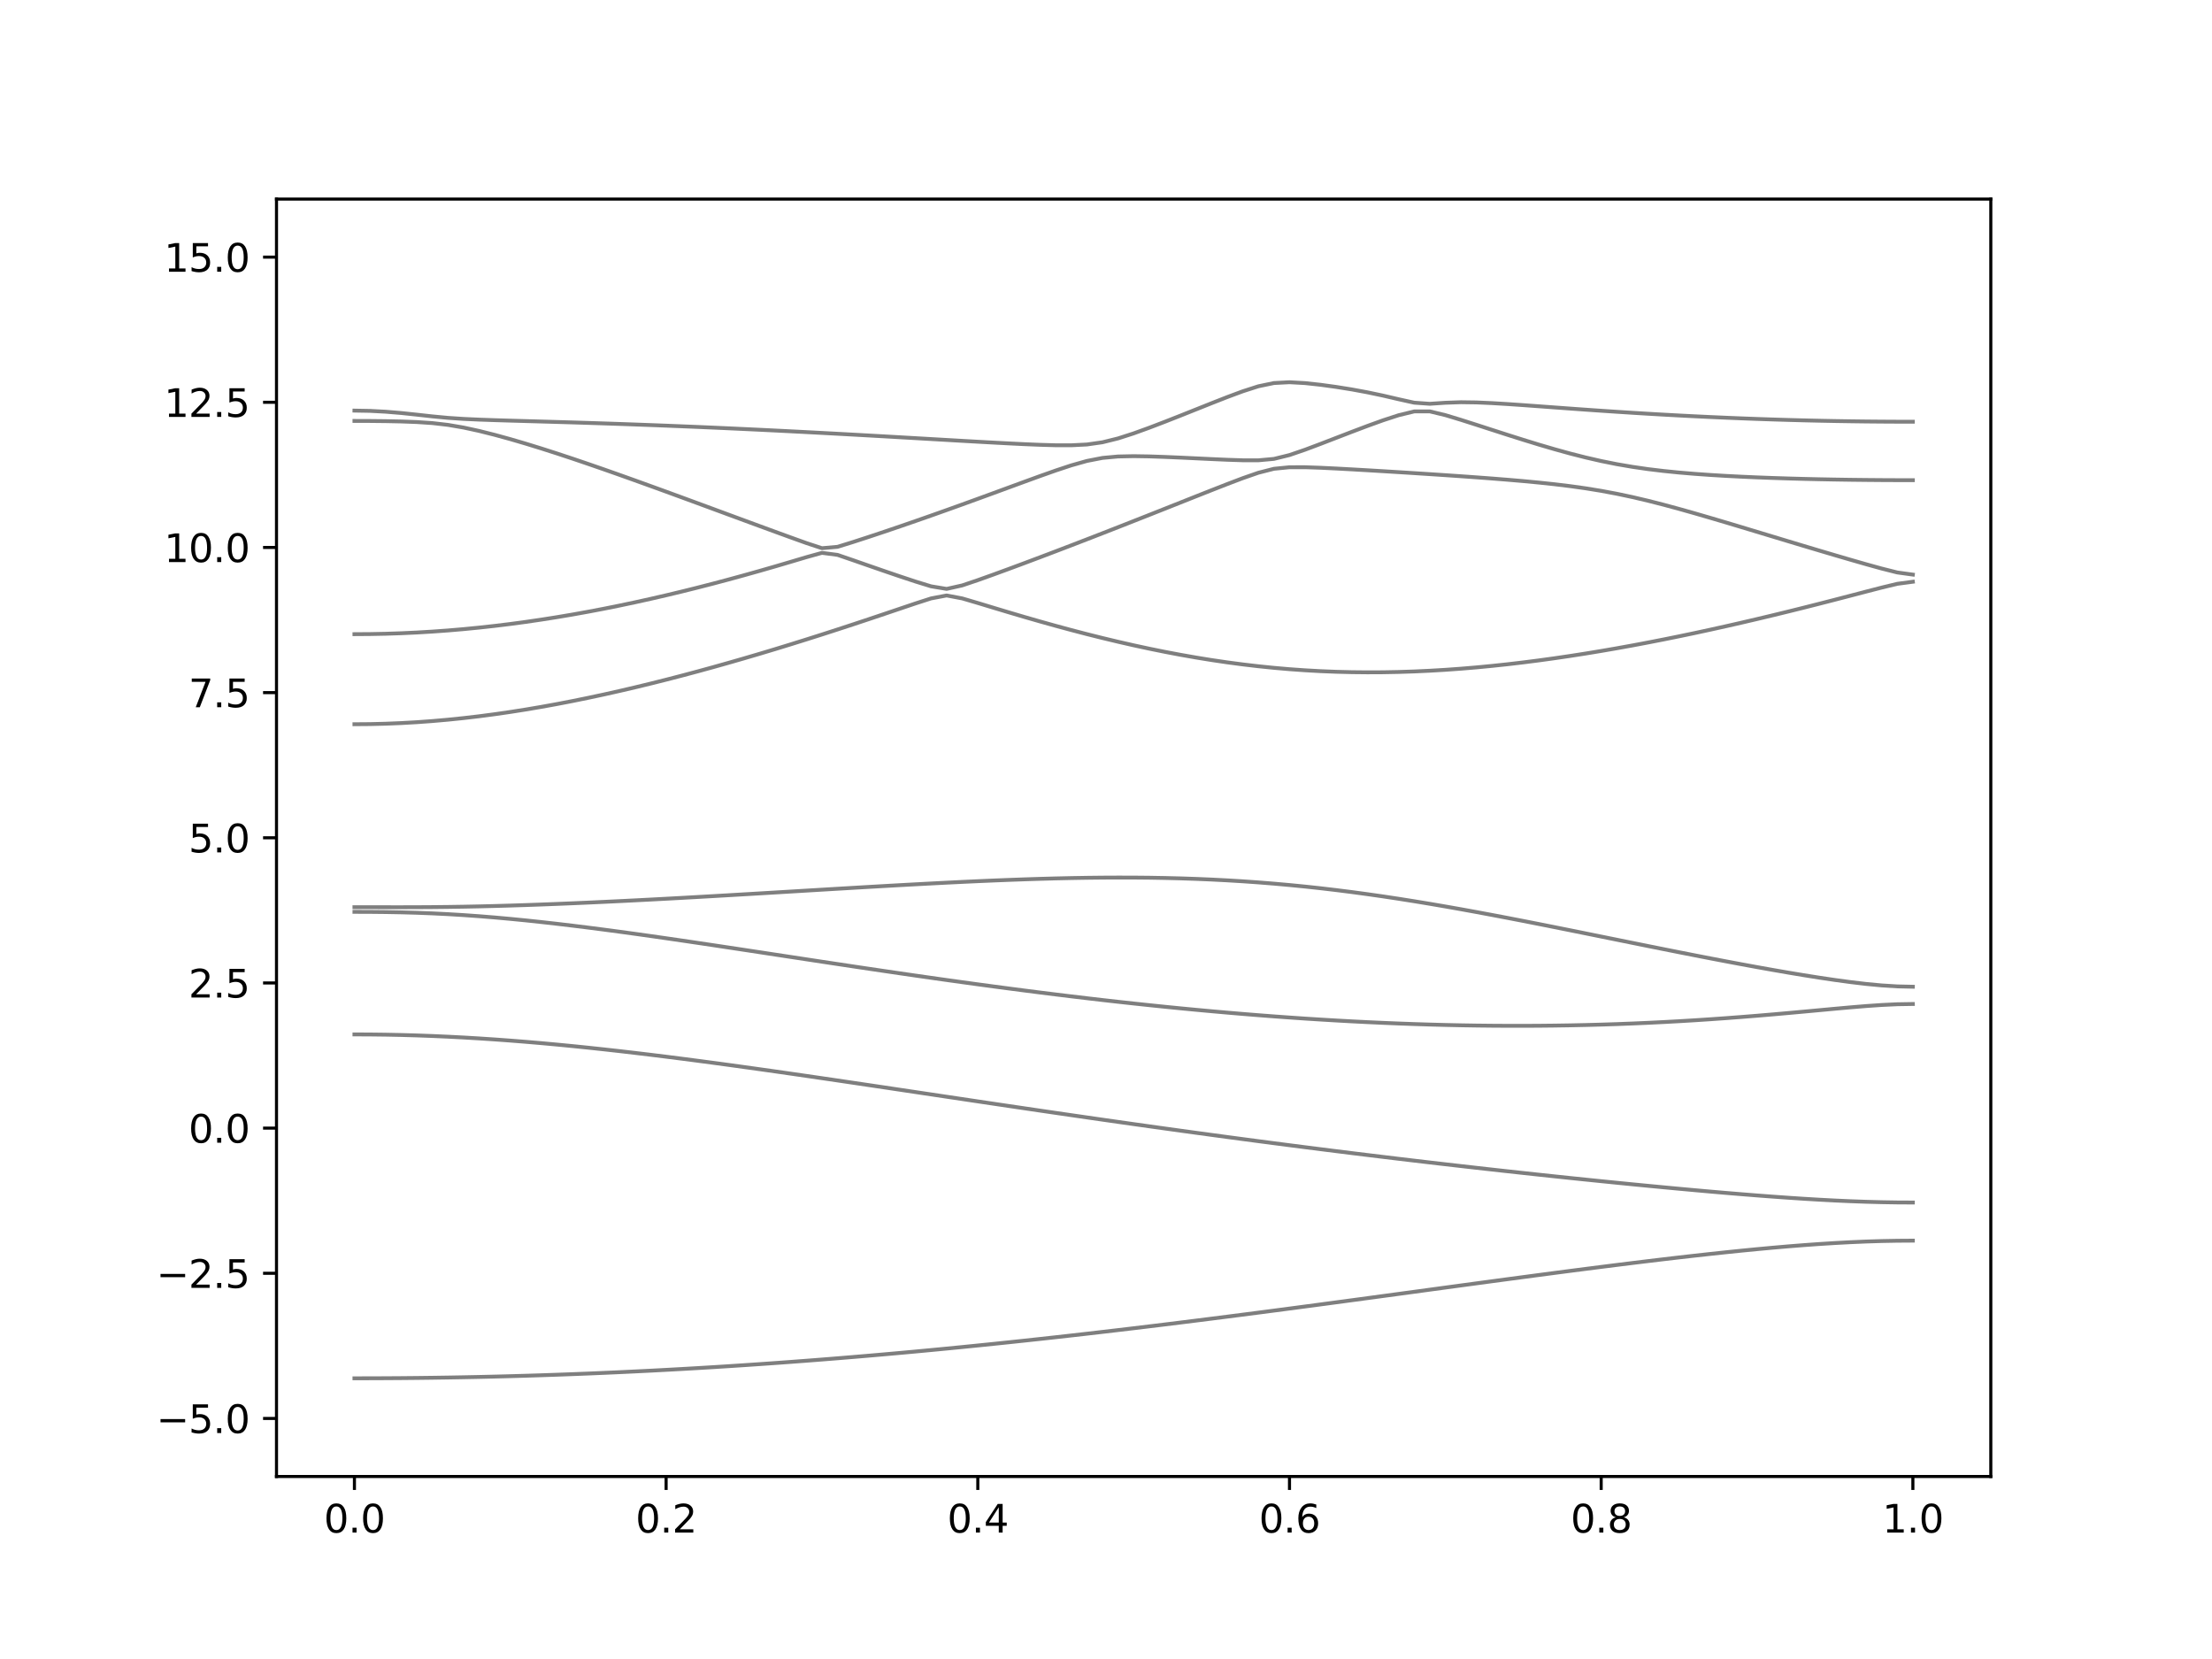 <?xml version="1.0" encoding="utf-8" standalone="no"?>
<!DOCTYPE svg PUBLIC "-//W3C//DTD SVG 1.1//EN"
  "http://www.w3.org/Graphics/SVG/1.1/DTD/svg11.dtd">
<svg xmlns:xlink="http://www.w3.org/1999/xlink" width="576pt" height="432pt" viewBox="0 0 576 432" xmlns="http://www.w3.org/2000/svg" version="1.1">
 <defs>
  <style type="text/css">*{stroke-linejoin: round; stroke-linecap: butt}</style>
 </defs>
 <g id="figure_1">
  <g id="patch_1">
   <path d="M 0 432 
L 576 432 
L 576 0 
L 0 0 
z
" style="fill: #ffffff"/>
  </g>
  <g id="axes_1">
   <g id="patch_2">
    <path d="M 72 384.48 
L 518.4 384.48 
L 518.4 51.84 
L 72 51.84 
z
" style="fill: #ffffff"/>
   </g>
   <g id="matplotlib.axis_1">
    <g id="xtick_1">
     <g id="line2d_1">
      <defs>
       <path id="m1018e767e5" d="M 0 0 
L 0 3.5 
" style="stroke: #000000; stroke-width: 0.8"/>
      </defs>
      <g>
       <use xlink:href="#m1018e767e5" x="92.291" y="384.48" style="stroke: #000000; stroke-width: 0.8"/>
      </g>
     </g>
     <g id="text_1">
      <!-- 0.0 -->
      <g transform="translate(84.339 399.078) scale(0.1 -0.1)">
       <defs>
        <path id="DejaVuSans-30" d="M 2034 4250 
Q 1547 4250 1301 3770 
Q 1056 3291 1056 2328 
Q 1056 1369 1301 889 
Q 1547 409 2034 409 
Q 2525 409 2770 889 
Q 3016 1369 3016 2328 
Q 3016 3291 2770 3770 
Q 2525 4250 2034 4250 
z
M 2034 4750 
Q 2819 4750 3233 4129 
Q 3647 3509 3647 2328 
Q 3647 1150 3233 529 
Q 2819 -91 2034 -91 
Q 1250 -91 836 529 
Q 422 1150 422 2328 
Q 422 3509 836 4129 
Q 1250 4750 2034 4750 
z
" transform="scale(0.016)"/>
        <path id="DejaVuSans-2e" d="M 684 794 
L 1344 794 
L 1344 0 
L 684 0 
L 684 794 
z
" transform="scale(0.016)"/>
       </defs>
       <use xlink:href="#DejaVuSans-30"/>
       <use xlink:href="#DejaVuSans-2e" x="63.623"/>
       <use xlink:href="#DejaVuSans-30" x="95.41"/>
      </g>
     </g>
    </g>
    <g id="xtick_2">
     <g id="line2d_2">
      <g>
       <use xlink:href="#m1018e767e5" x="173.455" y="384.48" style="stroke: #000000; stroke-width: 0.8"/>
      </g>
     </g>
     <g id="text_2">
      <!-- 0.2 -->
      <g transform="translate(165.503 399.078) scale(0.1 -0.1)">
       <defs>
        <path id="DejaVuSans-32" d="M 1228 531 
L 3431 531 
L 3431 0 
L 469 0 
L 469 531 
Q 828 903 1448 1529 
Q 2069 2156 2228 2338 
Q 2531 2678 2651 2914 
Q 2772 3150 2772 3378 
Q 2772 3750 2511 3984 
Q 2250 4219 1831 4219 
Q 1534 4219 1204 4116 
Q 875 4013 500 3803 
L 500 4441 
Q 881 4594 1212 4672 
Q 1544 4750 1819 4750 
Q 2544 4750 2975 4387 
Q 3406 4025 3406 3419 
Q 3406 3131 3298 2873 
Q 3191 2616 2906 2266 
Q 2828 2175 2409 1742 
Q 1991 1309 1228 531 
z
" transform="scale(0.016)"/>
       </defs>
       <use xlink:href="#DejaVuSans-30"/>
       <use xlink:href="#DejaVuSans-2e" x="63.623"/>
       <use xlink:href="#DejaVuSans-32" x="95.41"/>
      </g>
     </g>
    </g>
    <g id="xtick_3">
     <g id="line2d_3">
      <g>
       <use xlink:href="#m1018e767e5" x="254.618" y="384.48" style="stroke: #000000; stroke-width: 0.8"/>
      </g>
     </g>
     <g id="text_3">
      <!-- 0.4 -->
      <g transform="translate(246.667 399.078) scale(0.1 -0.1)">
       <defs>
        <path id="DejaVuSans-34" d="M 2419 4116 
L 825 1625 
L 2419 1625 
L 2419 4116 
z
M 2253 4666 
L 3047 4666 
L 3047 1625 
L 3713 1625 
L 3713 1100 
L 3047 1100 
L 3047 0 
L 2419 0 
L 2419 1100 
L 313 1100 
L 313 1709 
L 2253 4666 
z
" transform="scale(0.016)"/>
       </defs>
       <use xlink:href="#DejaVuSans-30"/>
       <use xlink:href="#DejaVuSans-2e" x="63.623"/>
       <use xlink:href="#DejaVuSans-34" x="95.41"/>
      </g>
     </g>
    </g>
    <g id="xtick_4">
     <g id="line2d_4">
      <g>
       <use xlink:href="#m1018e767e5" x="335.782" y="384.48" style="stroke: #000000; stroke-width: 0.8"/>
      </g>
     </g>
     <g id="text_4">
      <!-- 0.6 -->
      <g transform="translate(327.83 399.078) scale(0.1 -0.1)">
       <defs>
        <path id="DejaVuSans-36" d="M 2113 2584 
Q 1688 2584 1439 2293 
Q 1191 2003 1191 1497 
Q 1191 994 1439 701 
Q 1688 409 2113 409 
Q 2538 409 2786 701 
Q 3034 994 3034 1497 
Q 3034 2003 2786 2293 
Q 2538 2584 2113 2584 
z
M 3366 4563 
L 3366 3988 
Q 3128 4100 2886 4159 
Q 2644 4219 2406 4219 
Q 1781 4219 1451 3797 
Q 1122 3375 1075 2522 
Q 1259 2794 1537 2939 
Q 1816 3084 2150 3084 
Q 2853 3084 3261 2657 
Q 3669 2231 3669 1497 
Q 3669 778 3244 343 
Q 2819 -91 2113 -91 
Q 1303 -91 875 529 
Q 447 1150 447 2328 
Q 447 3434 972 4092 
Q 1497 4750 2381 4750 
Q 2619 4750 2861 4703 
Q 3103 4656 3366 4563 
z
" transform="scale(0.016)"/>
       </defs>
       <use xlink:href="#DejaVuSans-30"/>
       <use xlink:href="#DejaVuSans-2e" x="63.623"/>
       <use xlink:href="#DejaVuSans-36" x="95.41"/>
      </g>
     </g>
    </g>
    <g id="xtick_5">
     <g id="line2d_5">
      <g>
       <use xlink:href="#m1018e767e5" x="416.945" y="384.48" style="stroke: #000000; stroke-width: 0.8"/>
      </g>
     </g>
     <g id="text_5">
      <!-- 0.8 -->
      <g transform="translate(408.994 399.078) scale(0.1 -0.1)">
       <defs>
        <path id="DejaVuSans-38" d="M 2034 2216 
Q 1584 2216 1326 1975 
Q 1069 1734 1069 1313 
Q 1069 891 1326 650 
Q 1584 409 2034 409 
Q 2484 409 2743 651 
Q 3003 894 3003 1313 
Q 3003 1734 2745 1975 
Q 2488 2216 2034 2216 
z
M 1403 2484 
Q 997 2584 770 2862 
Q 544 3141 544 3541 
Q 544 4100 942 4425 
Q 1341 4750 2034 4750 
Q 2731 4750 3128 4425 
Q 3525 4100 3525 3541 
Q 3525 3141 3298 2862 
Q 3072 2584 2669 2484 
Q 3125 2378 3379 2068 
Q 3634 1759 3634 1313 
Q 3634 634 3220 271 
Q 2806 -91 2034 -91 
Q 1263 -91 848 271 
Q 434 634 434 1313 
Q 434 1759 690 2068 
Q 947 2378 1403 2484 
z
M 1172 3481 
Q 1172 3119 1398 2916 
Q 1625 2713 2034 2713 
Q 2441 2713 2670 2916 
Q 2900 3119 2900 3481 
Q 2900 3844 2670 4047 
Q 2441 4250 2034 4250 
Q 1625 4250 1398 4047 
Q 1172 3844 1172 3481 
z
" transform="scale(0.016)"/>
       </defs>
       <use xlink:href="#DejaVuSans-30"/>
       <use xlink:href="#DejaVuSans-2e" x="63.623"/>
       <use xlink:href="#DejaVuSans-38" x="95.41"/>
      </g>
     </g>
    </g>
    <g id="xtick_6">
     <g id="line2d_6">
      <g>
       <use xlink:href="#m1018e767e5" x="498.109" y="384.48" style="stroke: #000000; stroke-width: 0.8"/>
      </g>
     </g>
     <g id="text_6">
      <!-- 1.0 -->
      <g transform="translate(490.158 399.078) scale(0.1 -0.1)">
       <defs>
        <path id="DejaVuSans-31" d="M 794 531 
L 1825 531 
L 1825 4091 
L 703 3866 
L 703 4441 
L 1819 4666 
L 2450 4666 
L 2450 531 
L 3481 531 
L 3481 0 
L 794 0 
L 794 531 
z
" transform="scale(0.016)"/>
       </defs>
       <use xlink:href="#DejaVuSans-31"/>
       <use xlink:href="#DejaVuSans-2e" x="63.623"/>
       <use xlink:href="#DejaVuSans-30" x="95.41"/>
      </g>
     </g>
    </g>
   </g>
   <g id="matplotlib.axis_2">
    <g id="ytick_1">
     <g id="line2d_7">
      <defs>
       <path id="md6cb6105ea" d="M 0 0 
L -3.5 0 
" style="stroke: #000000; stroke-width: 0.8"/>
      </defs>
      <g>
       <use xlink:href="#md6cb6105ea" x="72" y="369.36" style="stroke: #000000; stroke-width: 0.8"/>
      </g>
     </g>
     <g id="text_7">
      <!-- −5.0 -->
      <g transform="translate(40.717 373.159) scale(0.1 -0.1)">
       <defs>
        <path id="DejaVuSans-2212" d="M 678 2272 
L 4684 2272 
L 4684 1741 
L 678 1741 
L 678 2272 
z
" transform="scale(0.016)"/>
        <path id="DejaVuSans-35" d="M 691 4666 
L 3169 4666 
L 3169 4134 
L 1269 4134 
L 1269 2991 
Q 1406 3038 1543 3061 
Q 1681 3084 1819 3084 
Q 2600 3084 3056 2656 
Q 3513 2228 3513 1497 
Q 3513 744 3044 326 
Q 2575 -91 1722 -91 
Q 1428 -91 1123 -41 
Q 819 9 494 109 
L 494 744 
Q 775 591 1075 516 
Q 1375 441 1709 441 
Q 2250 441 2565 725 
Q 2881 1009 2881 1497 
Q 2881 1984 2565 2268 
Q 2250 2553 1709 2553 
Q 1456 2553 1204 2497 
Q 953 2441 691 2322 
L 691 4666 
z
" transform="scale(0.016)"/>
       </defs>
       <use xlink:href="#DejaVuSans-2212"/>
       <use xlink:href="#DejaVuSans-35" x="83.789"/>
       <use xlink:href="#DejaVuSans-2e" x="147.412"/>
       <use xlink:href="#DejaVuSans-30" x="179.199"/>
      </g>
     </g>
    </g>
    <g id="ytick_2">
     <g id="line2d_8">
      <g>
       <use xlink:href="#md6cb6105ea" x="72" y="331.56" style="stroke: #000000; stroke-width: 0.8"/>
      </g>
     </g>
     <g id="text_8">
      <!-- −2.5 -->
      <g transform="translate(40.717 335.359) scale(0.1 -0.1)">
       <use xlink:href="#DejaVuSans-2212"/>
       <use xlink:href="#DejaVuSans-32" x="83.789"/>
       <use xlink:href="#DejaVuSans-2e" x="147.412"/>
       <use xlink:href="#DejaVuSans-35" x="179.199"/>
      </g>
     </g>
    </g>
    <g id="ytick_3">
     <g id="line2d_9">
      <g>
       <use xlink:href="#md6cb6105ea" x="72" y="293.76" style="stroke: #000000; stroke-width: 0.8"/>
      </g>
     </g>
     <g id="text_9">
      <!-- 0.0 -->
      <g transform="translate(49.097 297.559) scale(0.1 -0.1)">
       <use xlink:href="#DejaVuSans-30"/>
       <use xlink:href="#DejaVuSans-2e" x="63.623"/>
       <use xlink:href="#DejaVuSans-30" x="95.41"/>
      </g>
     </g>
    </g>
    <g id="ytick_4">
     <g id="line2d_10">
      <g>
       <use xlink:href="#md6cb6105ea" x="72" y="255.96" style="stroke: #000000; stroke-width: 0.8"/>
      </g>
     </g>
     <g id="text_10">
      <!-- 2.5 -->
      <g transform="translate(49.097 259.759) scale(0.1 -0.1)">
       <use xlink:href="#DejaVuSans-32"/>
       <use xlink:href="#DejaVuSans-2e" x="63.623"/>
       <use xlink:href="#DejaVuSans-35" x="95.41"/>
      </g>
     </g>
    </g>
    <g id="ytick_5">
     <g id="line2d_11">
      <g>
       <use xlink:href="#md6cb6105ea" x="72" y="218.16" style="stroke: #000000; stroke-width: 0.8"/>
      </g>
     </g>
     <g id="text_11">
      <!-- 5.0 -->
      <g transform="translate(49.097 221.959) scale(0.1 -0.1)">
       <use xlink:href="#DejaVuSans-35"/>
       <use xlink:href="#DejaVuSans-2e" x="63.623"/>
       <use xlink:href="#DejaVuSans-30" x="95.41"/>
      </g>
     </g>
    </g>
    <g id="ytick_6">
     <g id="line2d_12">
      <g>
       <use xlink:href="#md6cb6105ea" x="72" y="180.36" style="stroke: #000000; stroke-width: 0.8"/>
      </g>
     </g>
     <g id="text_12">
      <!-- 7.5 -->
      <g transform="translate(49.097 184.159) scale(0.1 -0.1)">
       <defs>
        <path id="DejaVuSans-37" d="M 525 4666 
L 3525 4666 
L 3525 4397 
L 1831 0 
L 1172 0 
L 2766 4134 
L 525 4134 
L 525 4666 
z
" transform="scale(0.016)"/>
       </defs>
       <use xlink:href="#DejaVuSans-37"/>
       <use xlink:href="#DejaVuSans-2e" x="63.623"/>
       <use xlink:href="#DejaVuSans-35" x="95.41"/>
      </g>
     </g>
    </g>
    <g id="ytick_7">
     <g id="line2d_13">
      <g>
       <use xlink:href="#md6cb6105ea" x="72" y="142.56" style="stroke: #000000; stroke-width: 0.8"/>
      </g>
     </g>
     <g id="text_13">
      <!-- 10.0 -->
      <g transform="translate(42.734 146.359) scale(0.1 -0.1)">
       <use xlink:href="#DejaVuSans-31"/>
       <use xlink:href="#DejaVuSans-30" x="63.623"/>
       <use xlink:href="#DejaVuSans-2e" x="127.246"/>
       <use xlink:href="#DejaVuSans-30" x="159.033"/>
      </g>
     </g>
    </g>
    <g id="ytick_8">
     <g id="line2d_14">
      <g>
       <use xlink:href="#md6cb6105ea" x="72" y="104.76" style="stroke: #000000; stroke-width: 0.8"/>
      </g>
     </g>
     <g id="text_14">
      <!-- 12.5 -->
      <g transform="translate(42.734 108.559) scale(0.1 -0.1)">
       <use xlink:href="#DejaVuSans-31"/>
       <use xlink:href="#DejaVuSans-32" x="63.623"/>
       <use xlink:href="#DejaVuSans-2e" x="127.246"/>
       <use xlink:href="#DejaVuSans-35" x="159.033"/>
      </g>
     </g>
    </g>
    <g id="ytick_9">
     <g id="line2d_15">
      <g>
       <use xlink:href="#md6cb6105ea" x="72" y="66.96" style="stroke: #000000; stroke-width: 0.8"/>
      </g>
     </g>
     <g id="text_15">
      <!-- 15.0 -->
      <g transform="translate(42.734 70.759) scale(0.1 -0.1)">
       <use xlink:href="#DejaVuSans-31"/>
       <use xlink:href="#DejaVuSans-35" x="63.623"/>
       <use xlink:href="#DejaVuSans-2e" x="127.246"/>
       <use xlink:href="#DejaVuSans-30" x="159.033"/>
      </g>
     </g>
    </g>
   </g>
   <g id="line2d_16">
    <path d="M 92.291 358.906 
L 96.349 358.9 
L 100.407 358.883 
L 104.465 358.856 
L 108.524 358.817 
L 112.582 358.767 
L 116.64 358.706 
L 120.698 358.634 
L 124.756 358.552 
L 128.815 358.458 
L 132.873 358.353 
L 136.931 358.238 
L 140.989 358.111 
L 145.047 357.973 
L 149.105 357.825 
L 153.164 357.666 
L 157.222 357.495 
L 161.28 357.315 
L 165.338 357.123 
L 169.396 356.922 
L 173.455 356.709 
L 177.513 356.485 
L 181.571 356.252 
L 185.629 356.009 
L 189.687 355.755 
L 193.745 355.49 
L 197.804 355.215 
L 201.862 354.931 
L 205.92 354.636 
L 209.978 354.332 
L 214.036 354.018 
L 218.095 353.694 
L 222.153 353.36 
L 226.211 353.017 
L 230.269 352.664 
L 234.327 352.303 
L 238.385 351.933 
L 242.444 351.553 
L 246.502 351.165 
L 250.56 350.767 
L 254.618 350.36 
L 258.676 349.946 
L 262.735 349.524 
L 266.793 349.093 
L 270.851 348.655 
L 274.909 348.209 
L 278.967 347.755 
L 283.025 347.294 
L 287.084 346.825 
L 291.142 346.35 
L 295.2 345.87 
L 299.258 345.381 
L 303.316 344.887 
L 307.375 344.386 
L 311.433 343.881 
L 315.491 343.37 
L 319.549 342.853 
L 323.607 342.333 
L 327.665 341.807 
L 331.724 341.278 
L 335.782 340.744 
L 339.84 340.207 
L 343.898 339.666 
L 347.956 339.123 
L 352.015 338.579 
L 356.073 338.031 
L 360.131 337.483 
L 364.189 336.932 
L 368.247 336.382 
L 372.305 335.83 
L 376.364 335.28 
L 380.422 334.729 
L 384.48 334.18 
L 388.538 333.634 
L 392.596 333.089 
L 396.655 332.547 
L 400.713 332.008 
L 404.771 331.474 
L 408.829 330.943 
L 412.887 330.42 
L 416.945 329.901 
L 421.004 329.389 
L 425.062 328.885 
L 429.12 328.391 
L 433.178 327.905 
L 437.236 327.431 
L 441.295 326.97 
L 445.353 326.521 
L 449.411 326.088 
L 453.469 325.672 
L 457.527 325.276 
L 461.585 324.901 
L 465.644 324.55 
L 469.702 324.228 
L 473.76 323.938 
L 477.818 323.682 
L 481.876 323.466 
L 485.935 323.292 
L 489.993 323.165 
L 494.051 323.088 
L 498.109 323.061 
" clip-path="url(#pa77c483b35)" style="fill: none; stroke: #000000; stroke-opacity: 0.5; stroke-linecap: square"/>
   </g>
   <g id="line2d_17">
    <path d="M 92.291 269.359 
L 96.349 269.376 
L 100.407 269.426 
L 104.465 269.509 
L 108.524 269.624 
L 112.582 269.772 
L 116.64 269.952 
L 120.698 270.162 
L 124.756 270.401 
L 128.815 270.67 
L 132.873 270.967 
L 136.931 271.289 
L 140.989 271.635 
L 145.047 272.007 
L 149.105 272.4 
L 153.164 272.814 
L 157.222 273.25 
L 161.28 273.703 
L 165.338 274.174 
L 169.396 274.66 
L 173.455 275.162 
L 177.513 275.678 
L 181.571 276.206 
L 185.629 276.745 
L 189.687 277.294 
L 193.745 277.854 
L 197.804 278.421 
L 201.862 278.995 
L 205.92 279.577 
L 209.978 280.164 
L 214.036 280.757 
L 218.095 281.353 
L 222.153 281.953 
L 226.211 282.555 
L 230.269 283.159 
L 234.327 283.766 
L 238.385 284.372 
L 242.444 284.98 
L 246.502 285.586 
L 250.56 286.192 
L 254.618 286.799 
L 258.676 287.402 
L 262.735 288.005 
L 266.793 288.604 
L 270.851 289.203 
L 274.909 289.797 
L 278.967 290.388 
L 283.025 290.976 
L 287.084 291.56 
L 291.142 292.141 
L 295.2 292.717 
L 299.258 293.288 
L 303.316 293.855 
L 307.375 294.418 
L 311.433 294.976 
L 315.491 295.528 
L 319.549 296.076 
L 323.607 296.618 
L 327.665 297.156 
L 331.724 297.687 
L 335.782 298.214 
L 339.84 298.734 
L 343.898 299.25 
L 347.956 299.76 
L 352.015 300.265 
L 356.073 300.764 
L 360.131 301.256 
L 364.189 301.745 
L 368.247 302.226 
L 372.305 302.703 
L 376.364 303.174 
L 380.422 303.639 
L 384.48 304.099 
L 388.538 304.554 
L 392.596 305.003 
L 396.655 305.446 
L 400.713 305.885 
L 404.771 306.317 
L 408.829 306.744 
L 412.887 307.164 
L 416.945 307.578 
L 421.004 307.986 
L 425.062 308.389 
L 429.12 308.783 
L 433.178 309.17 
L 437.236 309.55 
L 441.295 309.92 
L 445.353 310.282 
L 449.411 310.631 
L 453.469 310.968 
L 457.527 311.292 
L 461.585 311.599 
L 465.644 311.887 
L 469.702 312.155 
L 473.76 312.397 
L 477.818 312.612 
L 481.876 312.795 
L 485.935 312.941 
L 489.993 313.049 
L 494.051 313.115 
L 498.109 313.136 
" clip-path="url(#pa77c483b35)" style="fill: none; stroke: #000000; stroke-opacity: 0.5; stroke-linecap: square"/>
   </g>
   <g id="line2d_18">
    <path d="M 92.291 237.446 
L 96.349 237.458 
L 100.407 237.5 
L 104.465 237.574 
L 108.524 237.686 
L 112.582 237.842 
L 116.64 238.043 
L 120.698 238.289 
L 124.756 238.578 
L 128.815 238.908 
L 132.873 239.274 
L 136.931 239.673 
L 140.989 240.104 
L 145.047 240.56 
L 149.105 241.043 
L 153.164 241.546 
L 157.222 242.069 
L 161.28 242.611 
L 165.338 243.167 
L 169.396 243.737 
L 173.455 244.319 
L 177.513 244.91 
L 181.571 245.509 
L 185.629 246.114 
L 189.687 246.725 
L 193.745 247.339 
L 197.804 247.955 
L 201.862 248.574 
L 205.92 249.192 
L 209.978 249.809 
L 214.036 250.426 
L 218.095 251.038 
L 222.153 251.649 
L 226.211 252.254 
L 230.269 252.854 
L 234.327 253.45 
L 238.385 254.038 
L 242.444 254.62 
L 246.502 255.195 
L 250.56 255.76 
L 254.618 256.318 
L 258.676 256.866 
L 262.735 257.404 
L 266.793 257.933 
L 270.851 258.45 
L 274.909 258.957 
L 278.967 259.453 
L 283.025 259.935 
L 287.084 260.407 
L 291.142 260.865 
L 295.2 261.309 
L 299.258 261.742 
L 303.316 262.159 
L 307.375 262.563 
L 311.433 262.951 
L 315.491 263.325 
L 319.549 263.683 
L 323.607 264.027 
L 327.665 264.353 
L 331.724 264.665 
L 335.782 264.958 
L 339.84 265.235 
L 343.898 265.493 
L 347.956 265.735 
L 352.015 265.959 
L 356.073 266.163 
L 360.131 266.349 
L 364.189 266.515 
L 368.247 266.663 
L 372.305 266.79 
L 376.364 266.898 
L 380.422 266.986 
L 384.48 267.052 
L 388.538 267.096 
L 392.596 267.12 
L 396.655 267.123 
L 400.713 267.103 
L 404.771 267.061 
L 408.829 266.998 
L 412.887 266.911 
L 416.945 266.803 
L 421.004 266.673 
L 425.062 266.518 
L 429.12 266.341 
L 433.178 266.142 
L 437.236 265.921 
L 441.295 265.678 
L 445.353 265.412 
L 449.411 265.126 
L 453.469 264.819 
L 457.527 264.494 
L 461.585 264.152 
L 465.644 263.794 
L 469.702 263.425 
L 473.76 263.048 
L 477.818 262.673 
L 481.876 262.309 
L 485.935 261.975 
L 489.993 261.695 
L 494.051 261.503 
L 498.109 261.435 
" clip-path="url(#pa77c483b35)" style="fill: none; stroke: #000000; stroke-opacity: 0.5; stroke-linecap: square"/>
   </g>
   <g id="line2d_19">
    <path d="M 92.291 236.231 
L 96.349 236.234 
L 100.407 236.237 
L 104.465 236.239 
L 108.524 236.23 
L 112.582 236.206 
L 116.64 236.163 
L 120.698 236.101 
L 124.756 236.02 
L 128.815 235.921 
L 132.873 235.805 
L 136.931 235.677 
L 140.989 235.533 
L 145.047 235.377 
L 149.105 235.211 
L 153.164 235.034 
L 157.222 234.848 
L 161.28 234.654 
L 165.338 234.452 
L 169.396 234.243 
L 173.455 234.028 
L 177.513 233.808 
L 181.571 233.581 
L 185.629 233.351 
L 189.687 233.117 
L 193.745 232.879 
L 197.804 232.64 
L 201.862 232.399 
L 205.92 232.157 
L 209.978 231.913 
L 214.036 231.671 
L 218.095 231.429 
L 222.153 231.19 
L 226.211 230.953 
L 230.269 230.72 
L 234.327 230.492 
L 238.385 230.27 
L 242.444 230.055 
L 246.502 229.846 
L 250.56 229.648 
L 254.618 229.461 
L 258.676 229.285 
L 262.735 229.124 
L 266.793 228.977 
L 270.851 228.847 
L 274.909 228.735 
L 278.967 228.644 
L 283.025 228.575 
L 287.084 228.529 
L 291.142 228.51 
L 295.2 228.517 
L 299.258 228.555 
L 303.316 228.625 
L 307.375 228.726 
L 311.433 228.862 
L 315.491 229.034 
L 319.549 229.243 
L 323.607 229.489 
L 327.665 229.774 
L 331.724 230.099 
L 335.782 230.462 
L 339.84 230.862 
L 343.898 231.302 
L 347.956 231.78 
L 352.015 232.293 
L 356.073 232.842 
L 360.131 233.422 
L 364.189 234.036 
L 368.247 234.679 
L 372.305 235.348 
L 376.364 236.044 
L 380.422 236.761 
L 384.48 237.5 
L 388.538 238.258 
L 392.596 239.03 
L 396.655 239.816 
L 400.713 240.615 
L 404.771 241.422 
L 408.829 242.236 
L 412.887 243.055 
L 416.945 243.878 
L 421.004 244.7 
L 425.062 245.523 
L 429.12 246.342 
L 433.178 247.156 
L 437.236 247.963 
L 441.295 248.763 
L 445.353 249.552 
L 449.411 250.328 
L 453.469 251.09 
L 457.527 251.835 
L 461.585 252.561 
L 465.644 253.264 
L 469.702 253.94 
L 473.76 254.584 
L 477.818 255.186 
L 481.876 255.736 
L 485.935 256.217 
L 489.993 256.601 
L 494.051 256.855 
L 498.109 256.944 
" clip-path="url(#pa77c483b35)" style="fill: none; stroke: #000000; stroke-opacity: 0.5; stroke-linecap: square"/>
   </g>
   <g id="line2d_20">
    <path d="M 92.291 188.587 
L 96.349 188.554 
L 100.407 188.454 
L 104.465 188.287 
L 108.524 188.058 
L 112.582 187.763 
L 116.64 187.406 
L 120.698 186.989 
L 124.756 186.514 
L 128.815 185.98 
L 132.873 185.393 
L 136.931 184.754 
L 140.989 184.064 
L 145.047 183.327 
L 149.105 182.543 
L 153.164 181.716 
L 157.222 180.847 
L 161.28 179.938 
L 165.338 178.992 
L 169.396 178.009 
L 173.455 176.991 
L 177.513 175.942 
L 181.571 174.859 
L 185.629 173.748 
L 189.687 172.606 
L 193.745 171.439 
L 197.804 170.245 
L 201.862 169.025 
L 205.92 167.78 
L 209.978 166.513 
L 214.036 165.225 
L 218.095 163.914 
L 222.153 162.585 
L 226.211 161.239 
L 230.269 159.877 
L 234.327 158.506 
L 238.385 157.137 
L 242.444 155.828 
L 246.502 155.058 
L 250.56 155.826 
L 254.618 157.019 
L 258.676 158.25 
L 262.735 159.47 
L 266.793 160.668 
L 270.851 161.835 
L 274.909 162.969 
L 278.967 164.067 
L 283.025 165.125 
L 287.084 166.141 
L 291.142 167.112 
L 295.2 168.037 
L 299.258 168.913 
L 303.316 169.737 
L 307.375 170.506 
L 311.433 171.22 
L 315.491 171.878 
L 319.549 172.475 
L 323.607 173.013 
L 327.665 173.489 
L 331.724 173.904 
L 335.782 174.255 
L 339.84 174.543 
L 343.898 174.769 
L 347.956 174.932 
L 352.015 175.033 
L 356.073 175.074 
L 360.131 175.056 
L 364.189 174.979 
L 368.247 174.846 
L 372.305 174.658 
L 376.364 174.418 
L 380.422 174.126 
L 384.48 173.786 
L 388.538 173.397 
L 392.596 172.965 
L 396.655 172.487 
L 400.713 171.968 
L 404.771 171.41 
L 408.829 170.813 
L 412.887 170.18 
L 416.945 169.511 
L 421.004 168.81 
L 425.062 168.077 
L 429.12 167.311 
L 433.178 166.518 
L 437.236 165.695 
L 441.295 164.847 
L 445.353 163.971 
L 449.411 163.072 
L 453.469 162.146 
L 457.527 161.2 
L 461.585 160.232 
L 465.644 159.243 
L 469.702 158.235 
L 473.76 157.208 
L 477.818 156.166 
L 481.876 155.111 
L 485.935 154.05 
L 489.993 153 
L 494.051 152.024 
L 498.109 151.482 
" clip-path="url(#pa77c483b35)" style="fill: none; stroke: #000000; stroke-opacity: 0.5; stroke-linecap: square"/>
   </g>
   <g id="line2d_21">
    <path d="M 92.291 165.136 
L 96.349 165.108 
L 100.407 165.028 
L 104.465 164.894 
L 108.524 164.705 
L 112.582 164.464 
L 116.64 164.171 
L 120.698 163.825 
L 124.756 163.427 
L 128.815 162.98 
L 132.873 162.484 
L 136.931 161.938 
L 140.989 161.344 
L 145.047 160.704 
L 149.105 160.018 
L 153.164 159.287 
L 157.222 158.515 
L 161.28 157.698 
L 165.338 156.842 
L 169.396 155.946 
L 173.455 155.011 
L 177.513 154.039 
L 181.571 153.031 
L 185.629 151.987 
L 189.687 150.909 
L 193.745 149.799 
L 197.804 148.659 
L 201.862 147.491 
L 205.92 146.296 
L 209.978 145.087 
L 214.036 143.962 
L 218.095 144.491 
L 222.153 145.882 
L 226.211 147.297 
L 230.269 148.702 
L 234.327 150.084 
L 238.385 151.428 
L 242.444 152.675 
L 246.502 153.347 
L 250.56 152.439 
L 254.618 151.068 
L 258.676 149.615 
L 262.735 148.129 
L 266.793 146.621 
L 270.851 145.097 
L 274.909 143.558 
L 278.967 142.005 
L 283.025 140.44 
L 287.084 138.865 
L 291.142 137.279 
L 295.2 135.683 
L 299.258 134.082 
L 303.316 132.475 
L 307.375 130.863 
L 311.433 129.251 
L 315.491 127.647 
L 319.549 126.06 
L 323.607 124.519 
L 327.665 123.107 
L 331.724 122.071 
L 335.782 121.669 
L 339.84 121.666 
L 343.898 121.806 
L 347.956 122 
L 352.015 122.221 
L 356.073 122.455 
L 360.131 122.698 
L 364.189 122.948 
L 368.247 123.203 
L 372.305 123.465 
L 376.364 123.734 
L 380.422 124.011 
L 384.48 124.3 
L 388.538 124.603 
L 392.596 124.927 
L 396.655 125.276 
L 400.713 125.662 
L 404.771 126.094 
L 408.829 126.587 
L 412.887 127.156 
L 416.945 127.815 
L 421.004 128.576 
L 425.062 129.436 
L 429.12 130.39 
L 433.178 131.424 
L 437.236 132.522 
L 441.295 133.666 
L 445.353 134.846 
L 449.411 136.046 
L 453.469 137.263 
L 457.527 138.488 
L 461.585 139.714 
L 465.644 140.941 
L 469.702 142.161 
L 473.76 143.373 
L 477.818 144.575 
L 481.876 145.762 
L 485.935 146.927 
L 489.993 148.05 
L 494.051 149.071 
L 498.109 149.627 
" clip-path="url(#pa77c483b35)" style="fill: none; stroke: #000000; stroke-opacity: 0.5; stroke-linecap: square"/>
   </g>
   <g id="line2d_22">
    <path d="M 92.291 109.609 
L 96.349 109.623 
L 100.407 109.666 
L 104.465 109.75 
L 108.524 109.901 
L 112.582 110.171 
L 116.64 110.637 
L 120.698 111.333 
L 124.756 112.214 
L 128.815 113.232 
L 132.873 114.346 
L 136.931 115.536 
L 140.989 116.788 
L 145.047 118.09 
L 149.105 119.432 
L 153.164 120.81 
L 157.222 122.215 
L 161.28 123.643 
L 165.338 125.092 
L 169.396 126.555 
L 173.455 128.03 
L 177.513 129.514 
L 181.571 131.005 
L 185.629 132.501 
L 189.687 133.998 
L 193.745 135.494 
L 197.804 136.988 
L 201.862 138.476 
L 205.92 139.953 
L 209.978 141.411 
L 214.036 142.747 
L 218.095 142.391 
L 222.153 141.134 
L 226.211 139.813 
L 230.269 138.461 
L 234.327 137.082 
L 238.385 135.682 
L 242.444 134.261 
L 246.502 132.821 
L 250.56 131.364 
L 254.618 129.892 
L 258.676 128.409 
L 262.735 126.92 
L 266.793 125.432 
L 270.851 123.956 
L 274.909 122.521 
L 278.967 121.176 
L 283.025 120.03 
L 287.084 119.24 
L 291.142 118.867 
L 295.2 118.782 
L 299.258 118.847 
L 303.316 118.985 
L 307.375 119.16 
L 311.433 119.351 
L 315.491 119.544 
L 319.549 119.723 
L 323.607 119.857 
L 327.665 119.863 
L 331.724 119.496 
L 335.782 118.495 
L 339.84 117.102 
L 343.898 115.577 
L 347.956 114.012 
L 352.015 112.449 
L 356.073 110.914 
L 360.131 109.45 
L 364.189 108.124 
L 368.247 107.135 
L 372.305 107.123 
L 376.364 108.098 
L 380.422 109.329 
L 384.48 110.625 
L 388.538 111.939 
L 392.596 113.245 
L 396.655 114.529 
L 400.713 115.775 
L 404.771 116.966 
L 408.829 118.088 
L 412.887 119.122 
L 416.945 120.052 
L 421.004 120.867 
L 425.062 121.564 
L 429.12 122.153 
L 433.178 122.642 
L 437.236 123.051 
L 441.295 123.391 
L 445.353 123.678 
L 449.411 123.923 
L 453.469 124.13 
L 457.527 124.309 
L 461.585 124.461 
L 465.644 124.591 
L 469.702 124.702 
L 473.76 124.796 
L 477.818 124.873 
L 481.876 124.935 
L 485.935 124.981 
L 489.993 125.015 
L 494.051 125.034 
L 498.109 125.04 
" clip-path="url(#pa77c483b35)" style="fill: none; stroke: #000000; stroke-opacity: 0.5; stroke-linecap: square"/>
   </g>
   <g id="line2d_23">
    <path d="M 92.291 106.921 
L 96.349 106.993 
L 100.407 107.208 
L 104.465 107.547 
L 108.524 107.975 
L 112.582 108.425 
L 116.64 108.809 
L 120.698 109.081 
L 124.756 109.267 
L 128.815 109.409 
L 132.873 109.533 
L 136.931 109.648 
L 140.989 109.763 
L 145.047 109.88 
L 149.105 109.999 
L 153.164 110.125 
L 157.222 110.256 
L 161.28 110.392 
L 165.338 110.536 
L 169.396 110.686 
L 173.455 110.841 
L 177.513 111.005 
L 181.571 111.172 
L 185.629 111.348 
L 189.687 111.529 
L 193.745 111.717 
L 197.804 111.909 
L 201.862 112.108 
L 205.92 112.311 
L 209.978 112.521 
L 214.036 112.734 
L 218.095 112.952 
L 222.153 113.174 
L 226.211 113.4 
L 230.269 113.628 
L 234.327 113.861 
L 238.385 114.094 
L 242.444 114.328 
L 246.502 114.562 
L 250.56 114.797 
L 254.618 115.026 
L 258.676 115.25 
L 262.735 115.465 
L 266.793 115.663 
L 270.851 115.829 
L 274.909 115.943 
L 278.967 115.95 
L 283.025 115.745 
L 287.084 115.167 
L 291.142 114.162 
L 295.2 112.854 
L 299.258 111.384 
L 303.316 109.831 
L 307.375 108.235 
L 311.433 106.615 
L 315.491 104.997 
L 319.549 103.405 
L 323.607 101.895 
L 327.665 100.59 
L 331.724 99.743 
L 335.782 99.532 
L 339.84 99.76 
L 343.898 100.2 
L 347.956 100.759 
L 352.015 101.409 
L 356.073 102.159 
L 360.131 103.014 
L 364.189 103.959 
L 368.247 104.857 
L 372.305 105.149 
L 376.364 104.878 
L 380.422 104.737 
L 384.48 104.793 
L 388.538 104.972 
L 392.596 105.218 
L 396.655 105.498 
L 400.713 105.793 
L 404.771 106.091 
L 408.829 106.387 
L 412.887 106.677 
L 416.945 106.958 
L 421.004 107.229 
L 425.062 107.489 
L 429.12 107.736 
L 433.178 107.97 
L 437.236 108.192 
L 441.295 108.399 
L 445.353 108.593 
L 449.411 108.773 
L 453.469 108.939 
L 457.527 109.092 
L 461.585 109.229 
L 465.644 109.352 
L 469.702 109.462 
L 473.76 109.556 
L 477.818 109.636 
L 481.876 109.701 
L 485.935 109.753 
L 489.993 109.789 
L 494.051 109.812 
L 498.109 109.818 
" clip-path="url(#pa77c483b35)" style="fill: none; stroke: #000000; stroke-opacity: 0.5; stroke-linecap: square"/>
   </g>
   <g id="patch_3">
    <path d="M 72 384.48 
L 72 51.84 
" style="fill: none; stroke: #000000; stroke-width: 0.8; stroke-linejoin: miter; stroke-linecap: square"/>
   </g>
   <g id="patch_4">
    <path d="M 518.4 384.48 
L 518.4 51.84 
" style="fill: none; stroke: #000000; stroke-width: 0.8; stroke-linejoin: miter; stroke-linecap: square"/>
   </g>
   <g id="patch_5">
    <path d="M 72 384.48 
L 518.4 384.48 
" style="fill: none; stroke: #000000; stroke-width: 0.8; stroke-linejoin: miter; stroke-linecap: square"/>
   </g>
   <g id="patch_6">
    <path d="M 72 51.84 
L 518.4 51.84 
" style="fill: none; stroke: #000000; stroke-width: 0.8; stroke-linejoin: miter; stroke-linecap: square"/>
   </g>
  </g>
 </g>
 <defs>
  <clipPath id="pa77c483b35">
   <rect x="72" y="51.84" width="446.4" height="332.64"/>
  </clipPath>
 </defs>
</svg>
